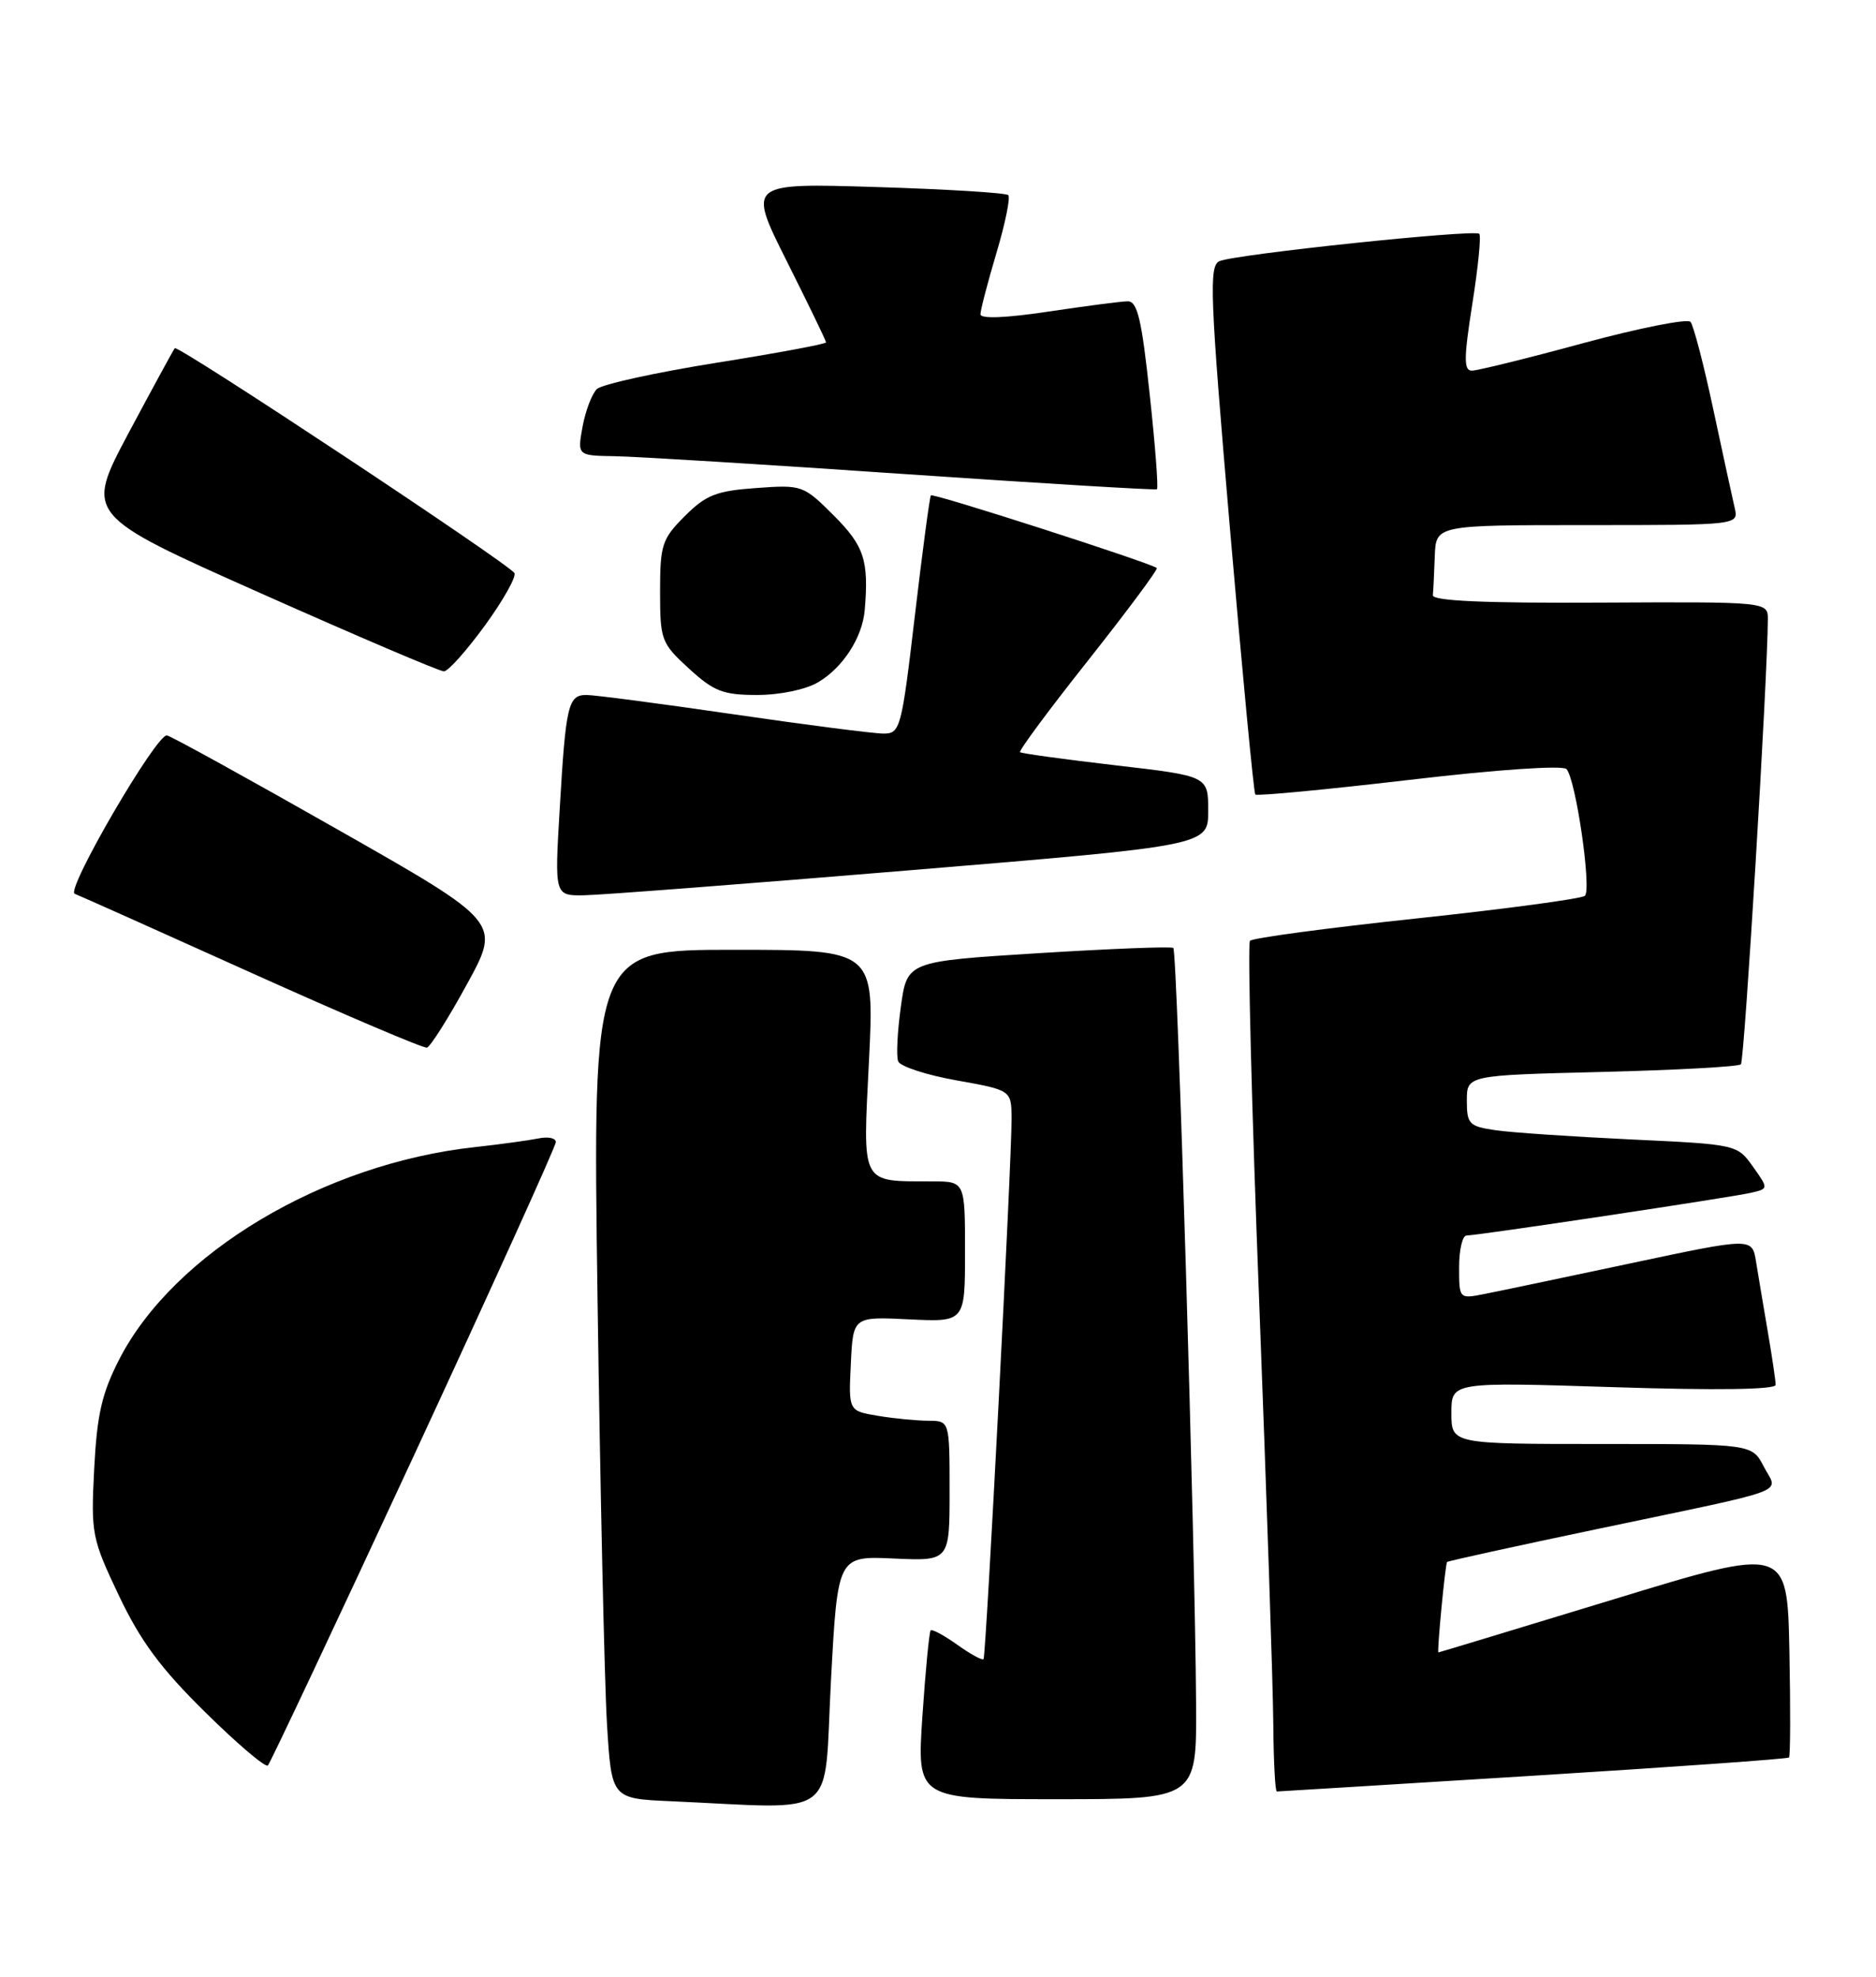 <?xml version="1.0" encoding="UTF-8" standalone="no"?>
<!DOCTYPE svg PUBLIC "-//W3C//DTD SVG 1.1//EN" "http://www.w3.org/Graphics/SVG/1.1/DTD/svg11.dtd" >
<svg xmlns="http://www.w3.org/2000/svg" xmlns:xlink="http://www.w3.org/1999/xlink" version="1.1" viewBox="0 0 243 256">
 <g >
 <path fill="currentColor"
d=" M 107.63 217.75 C 108.50 201.50 108.50 201.50 115.75 201.83 C 123.00 202.16 123.00 202.16 123.00 193.08 C 123.00 184.00 123.00 184.00 120.25 183.99 C 118.74 183.98 115.79 183.70 113.71 183.35 C 109.91 182.72 109.91 182.72 110.21 176.61 C 110.50 170.50 110.50 170.50 117.75 170.86 C 125.00 171.21 125.00 171.21 125.00 162.11 C 125.00 153.00 125.00 153.00 120.75 152.99 C 111.38 152.96 111.75 153.65 112.56 137.36 C 113.27 123.00 113.27 123.00 95.01 123.00 C 76.76 123.00 76.76 123.00 77.40 168.25 C 77.75 193.14 78.30 217.87 78.62 223.21 C 79.21 232.92 79.21 232.92 86.85 233.26 C 108.99 234.24 106.66 235.98 107.63 217.75 Z  M 154.93 220.75 C 154.81 200.08 152.50 123.16 151.98 122.76 C 151.72 122.55 143.85 122.86 134.50 123.44 C 117.50 124.50 117.50 124.50 116.69 130.36 C 116.24 133.59 116.08 136.77 116.34 137.44 C 116.59 138.10 120.00 139.22 123.90 139.91 C 131.00 141.18 131.00 141.18 131.03 144.84 C 131.06 150.13 127.73 214.43 127.40 214.86 C 127.24 215.06 125.71 214.22 124.00 213.00 C 122.29 211.78 120.73 210.94 120.55 211.14 C 120.36 211.34 119.88 216.34 119.48 222.25 C 118.76 233.00 118.76 233.00 136.88 233.00 C 155.00 233.00 155.00 233.00 154.93 220.75 Z  M 198.59 229.96 C 216.64 228.84 231.55 227.78 231.73 227.60 C 231.91 227.42 231.93 221.19 231.78 213.76 C 231.50 200.25 231.50 200.25 209.00 207.12 C 196.62 210.89 186.42 213.99 186.32 213.99 C 186.11 214.00 187.20 202.60 187.44 202.28 C 187.53 202.16 196.36 200.22 207.05 197.98 C 232.62 192.61 230.30 193.48 228.47 189.94 C 226.95 187.00 226.95 187.00 207.47 187.00 C 188.00 187.00 188.00 187.00 188.00 182.98 C 188.00 178.97 188.00 178.97 209.00 179.64 C 222.42 180.07 230.00 179.96 230.00 179.34 C 230.00 178.81 229.54 175.70 228.98 172.43 C 228.42 169.17 227.74 165.10 227.46 163.38 C 226.96 160.26 226.96 160.26 211.23 163.60 C 202.58 165.44 194.04 167.23 192.25 167.58 C 189.01 168.22 189.00 168.21 189.00 164.11 C 189.00 161.85 189.43 160.00 189.97 160.00 C 191.39 160.00 224.12 155.08 226.80 154.47 C 229.09 153.94 229.09 153.94 227.05 151.07 C 225.02 148.22 224.95 148.20 211.26 147.56 C 203.69 147.20 195.81 146.67 193.75 146.37 C 190.29 145.87 190.00 145.57 190.00 142.54 C 190.00 139.25 190.00 139.25 207.47 138.82 C 217.08 138.58 225.20 138.14 225.50 137.83 C 225.96 137.37 228.95 87.98 228.99 80.22 C 229.00 77.93 229.00 77.93 207.25 78.04 C 192.28 78.12 185.53 77.82 185.60 77.08 C 185.66 76.48 185.77 74.20 185.85 72.00 C 186.00 68.00 186.00 68.00 205.61 68.00 C 225.22 68.00 225.22 68.00 224.69 65.75 C 224.40 64.51 223.16 58.78 221.92 53.00 C 220.69 47.22 219.36 42.13 218.97 41.68 C 218.58 41.24 212.34 42.47 205.11 44.43 C 197.87 46.40 191.36 48.00 190.65 48.00 C 189.59 48.00 189.60 46.41 190.71 39.37 C 191.46 34.63 191.87 30.54 191.61 30.28 C 191.00 29.67 159.97 32.93 157.96 33.82 C 156.58 34.43 156.72 38.16 159.32 68.50 C 160.93 87.20 162.40 102.68 162.60 102.89 C 162.79 103.11 171.76 102.26 182.53 101.00 C 194.00 99.65 202.44 99.08 202.91 99.60 C 204.13 100.95 206.19 115.22 205.29 116.01 C 204.85 116.39 195.05 117.71 183.50 118.94 C 171.95 120.17 162.24 121.47 161.91 121.84 C 161.59 122.20 162.12 143.20 163.10 168.50 C 164.07 193.80 164.90 218.44 164.93 223.25 C 164.97 228.06 165.17 232.00 165.39 232.00 C 165.60 232.00 180.54 231.08 198.59 229.96 Z  M 53.63 188.46 C 63.73 166.67 72.00 148.41 72.00 147.90 C 72.00 147.38 70.99 147.17 69.75 147.43 C 68.51 147.68 64.82 148.19 61.54 148.55 C 41.89 150.69 22.52 162.25 15.44 176.05 C 13.19 180.44 12.56 183.20 12.20 190.23 C 11.77 198.63 11.89 199.24 15.41 206.65 C 18.21 212.54 20.83 216.08 26.61 221.76 C 30.75 225.85 34.40 228.94 34.70 228.63 C 35.00 228.33 43.52 210.25 53.63 188.46 Z  M 60.49 127.45 C 64.88 119.44 64.88 119.44 43.82 107.47 C 32.24 100.89 22.26 95.38 21.63 95.24 C 20.32 94.94 8.45 115.31 9.68 115.75 C 10.13 115.91 20.40 120.50 32.50 125.96 C 44.60 131.41 54.86 135.78 55.30 135.67 C 55.74 135.56 58.08 131.86 60.49 127.45 Z  M 118.00 112.69 C 156.50 109.50 156.50 109.50 156.50 105.00 C 156.50 100.50 156.50 100.50 144.50 99.11 C 137.90 98.34 132.34 97.58 132.13 97.41 C 131.93 97.24 135.91 91.87 140.98 85.48 C 146.04 79.08 150.03 73.72 149.84 73.56 C 149.06 72.90 120.85 63.82 120.58 64.15 C 120.42 64.34 119.49 71.36 118.50 79.75 C 116.78 94.39 116.61 95.00 114.44 95.00 C 113.20 95.00 104.45 93.88 95.00 92.50 C 85.55 91.12 76.99 90.00 75.97 90.00 C 73.59 90.00 73.29 91.27 72.50 104.75 C 71.83 116.00 71.83 116.00 75.67 115.94 C 77.77 115.91 96.82 114.45 118.00 112.69 Z  M 105.96 88.36 C 109.19 86.46 111.71 82.55 112.01 79.00 C 112.55 72.57 111.94 70.70 108.00 66.76 C 104.06 62.83 103.90 62.77 97.95 63.20 C 92.78 63.57 91.44 64.10 88.70 66.84 C 85.75 69.79 85.50 70.55 85.50 76.60 C 85.50 82.89 85.65 83.29 89.24 86.58 C 92.47 89.54 93.66 90.00 98.08 90.00 C 101.02 90.00 104.37 89.30 105.96 88.36 Z  M 62.82 80.99 C 65.20 77.72 66.91 74.66 66.63 74.21 C 65.86 72.97 23.04 44.62 22.64 45.09 C 22.45 45.32 19.76 50.27 16.65 56.09 C 11.01 66.69 11.01 66.69 33.76 76.82 C 46.27 82.39 56.95 86.95 57.50 86.94 C 58.05 86.94 60.44 84.26 62.82 80.99 Z  M 148.92 51.06 C 147.88 41.32 147.33 39.00 146.06 39.02 C 145.20 39.03 140.56 39.64 135.75 40.36 C 130.27 41.18 127.00 41.31 127.00 40.70 C 127.00 40.16 127.93 36.59 129.07 32.76 C 130.21 28.94 130.90 25.56 130.60 25.27 C 130.30 24.97 122.58 24.50 113.45 24.22 C 96.84 23.71 96.84 23.71 101.92 33.84 C 104.71 39.41 107.00 44.13 107.00 44.34 C 107.00 44.55 100.59 45.74 92.75 46.99 C 84.91 48.24 77.97 49.77 77.32 50.38 C 76.68 51.00 75.84 53.19 75.46 55.25 C 74.78 59.00 74.78 59.00 79.64 59.08 C 82.31 59.12 99.12 60.15 117.00 61.38 C 134.88 62.60 149.66 63.49 149.86 63.36 C 150.06 63.22 149.64 57.69 148.92 51.06 Z "/>
</g>
</svg>